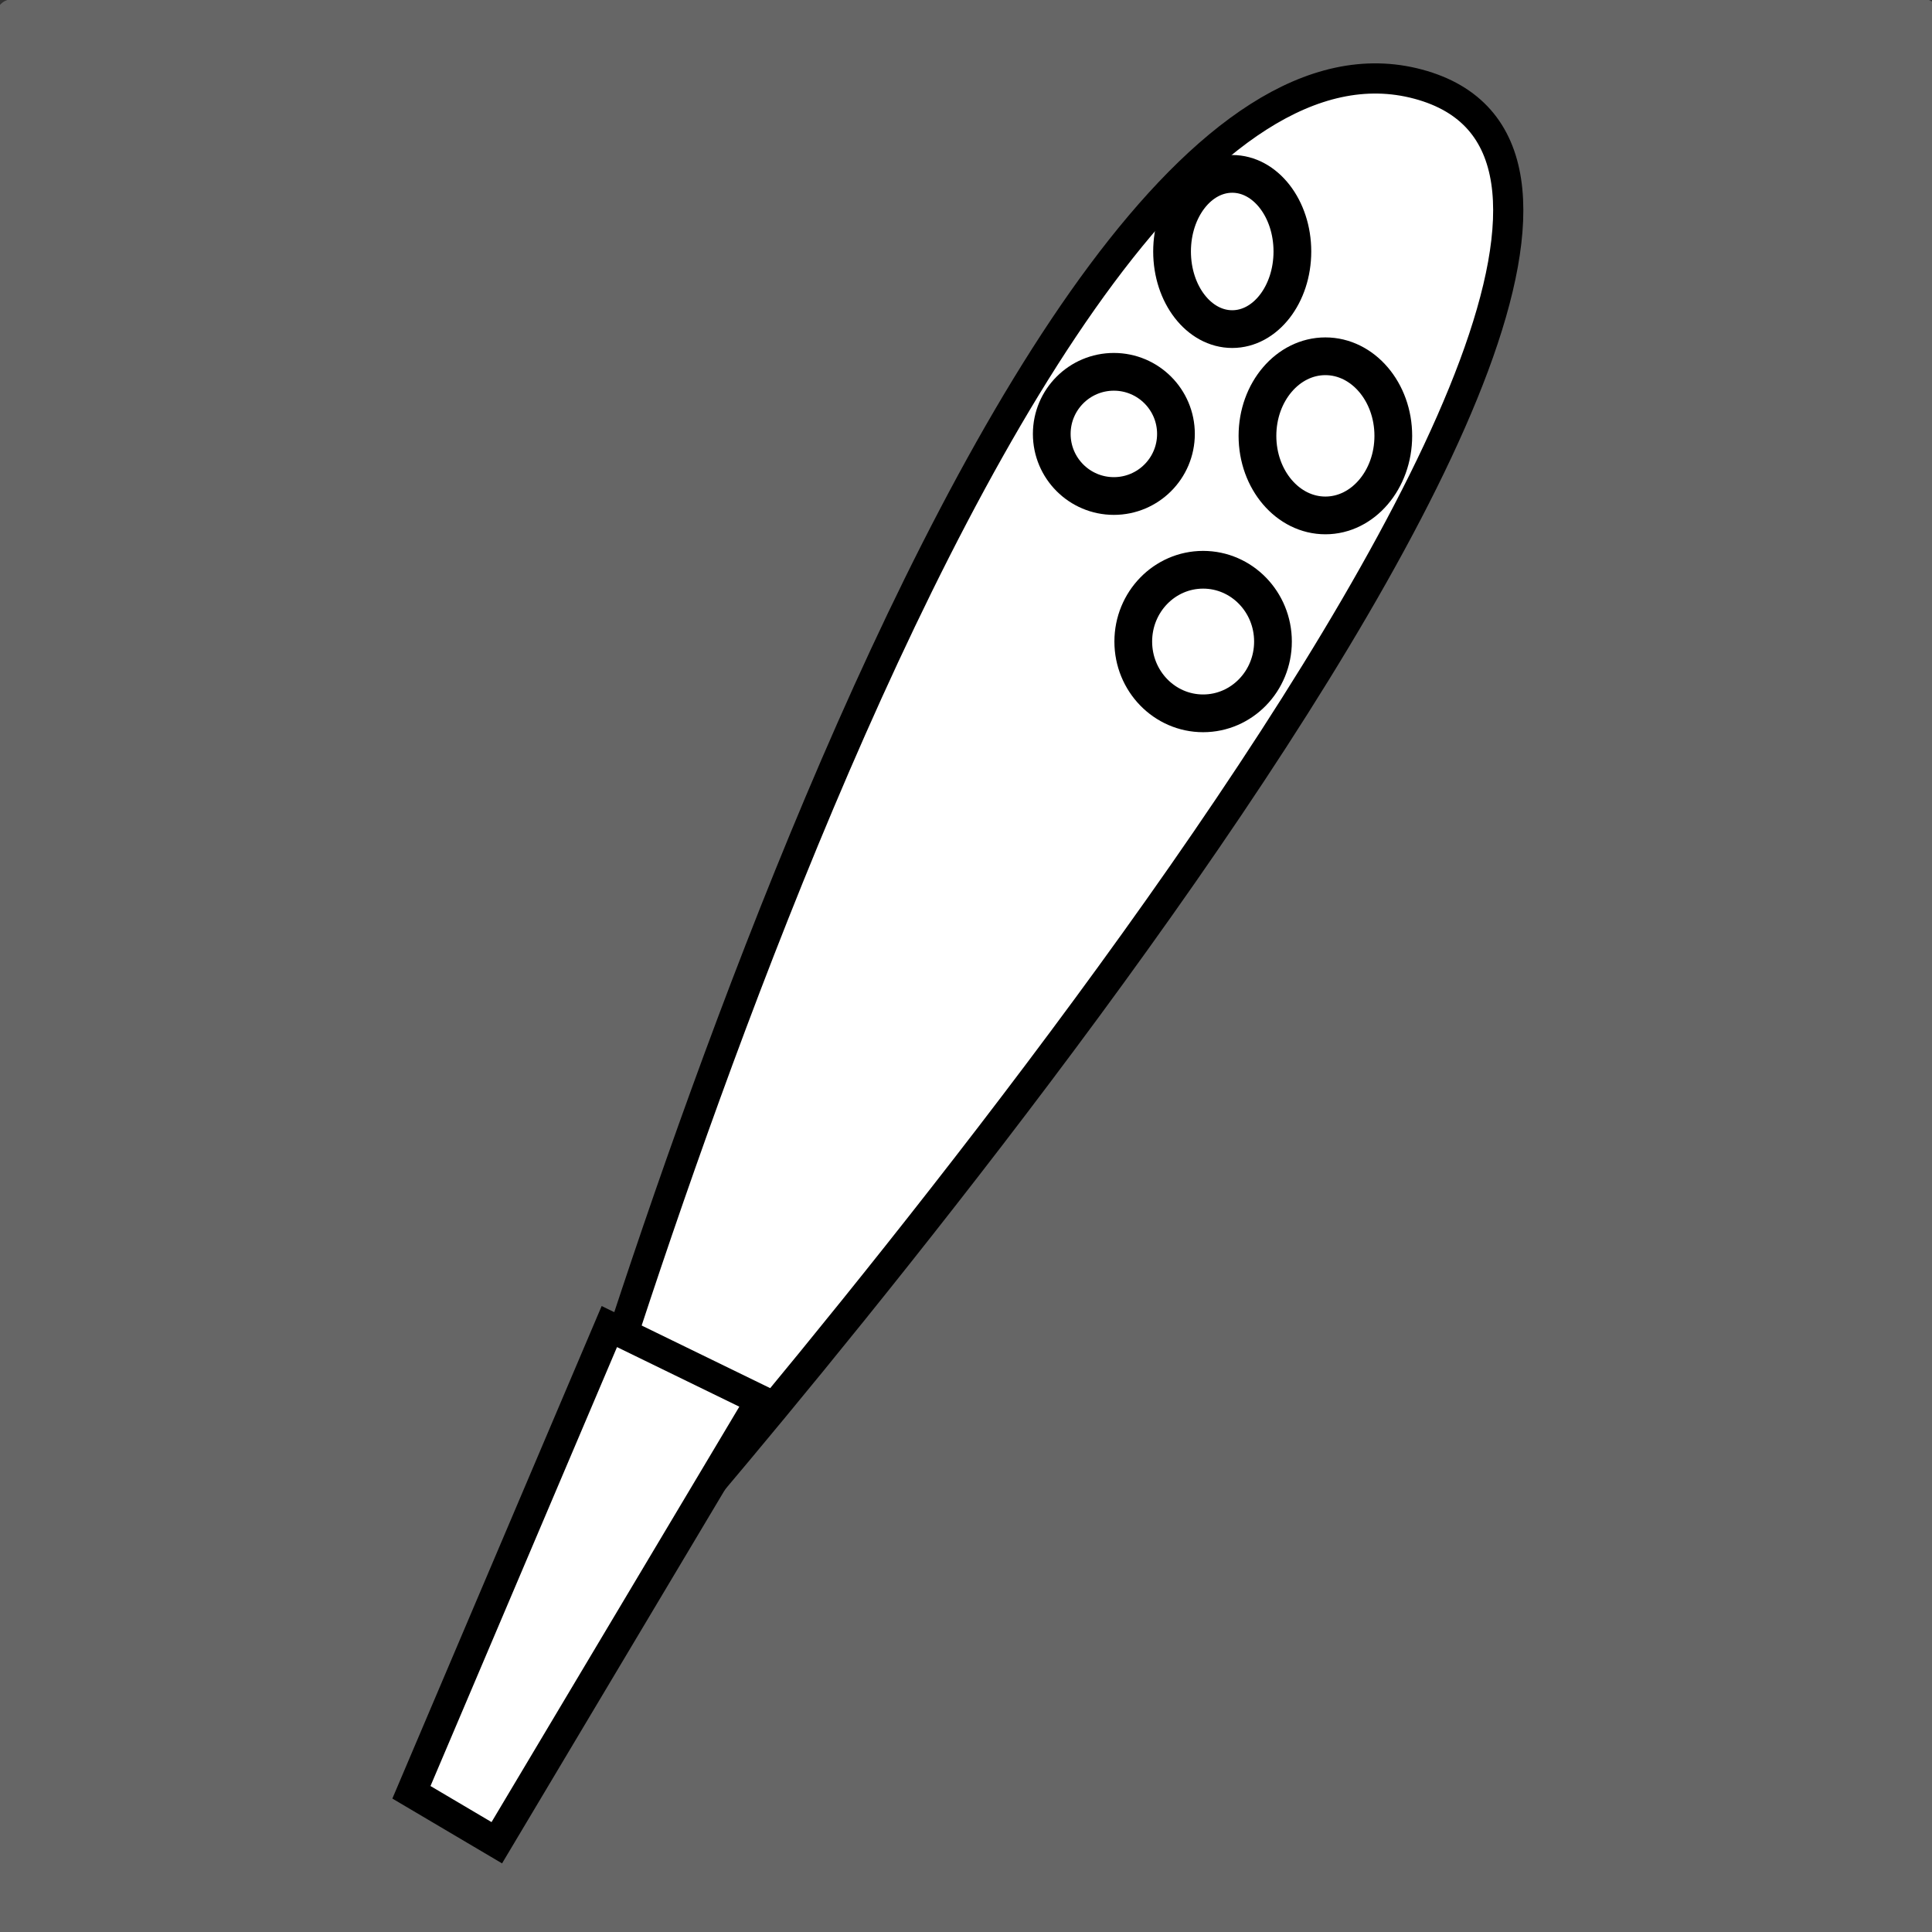 <?xml version="1.0" encoding="UTF-8" standalone="no"?>
<!-- Created with Inkscape (http://www.inkscape.org/) -->

<svg
   xmlns:dc="http://purl.org/dc/elements/1.1/"
   xmlns:cc="http://creativecommons.org/ns#"
   xmlns:rdf="http://www.w3.org/1999/02/22-rdf-syntax-ns#"
   xmlns:svg="http://www.w3.org/2000/svg"
   xmlns="http://www.w3.org/2000/svg"
   xmlns:sodipodi="http://sodipodi.sourceforge.net/DTD/sodipodi-0.dtd"
   xmlns:inkscape="http://www.inkscape.org/namespaces/inkscape"
   width="64"
   height="64"
   id="svg3352"
   version="1.1"
   inkscape:version="0.91 r13725"
   viewBox="0 0 64 64"
   sodipodi:docname="zbran_palice.svg">
  <rect x="0" y="0" width="64" height="64" fill="#333333" stroke="none"/>
  <defs
     id="defs3354" />
  <sodipodi:namedview
     id="base"
     pagecolor="#ffffff"
     bordercolor="#666666"
     borderopacity="1.0"
     inkscape:pageopacity="0.0"
     inkscape:pageshadow="2"
     inkscape:zoom="7.7781746"
     inkscape:cx="29.404605"
     inkscape:cy="37.235493"
     inkscape:current-layer="layer2"
     showgrid="true"
     inkscape:document-units="px"
     inkscape:grid-bbox="true"
     inkscape:window-width="1627"
     inkscape:window-height="1026"
     inkscape:window-x="53"
     inkscape:window-y="24"
     inkscape:window-maximized="1" />
  <g
     inkscape:groupmode="layer"
     id="layer2"
     inkscape:label="Background">
    <rect
       style="fill:#666666;stroke-width:2;stroke-linejoin:round;stroke-miterlimit:4;stroke-dasharray:none"
       id="rect3397"
       width="64.411"
       height="64.668"
       x="-0.129"
       y="-0.025"
       ry="0.538"
       rx="0.538" />
    <path
       style="fill:#ffffff;fill-rule:evenodd;stroke:#000000;stroke-width:1px;stroke-linecap:butt;stroke-linejoin:miter;stroke-opacity:1"
       d="m 17.871,53.201 c 0,0 15.041,-54.183 29.107,-50.414 14.066,3.769 -26.15,49.514 -26.15,49.514 z"
       id="path4633"
       inkscape:connector-curvature="0" />
    <ellipse
       style="fill:#ffffff;fill-opacity:1;fill-rule:evenodd;stroke:#000000;stroke-width:1.25;stroke-linejoin:round;stroke-miterlimit:4;stroke-dasharray:none;stroke-opacity:1"
       id="path4635"
       cx="40.819"
       cy="8.331"
       rx="1.993"
       ry="2.571" />
    <ellipse
       style="fill:#ffffff;fill-opacity:1;fill-rule:evenodd;stroke:#000000;stroke-width:1.25;stroke-linejoin:round;stroke-miterlimit:4;stroke-dasharray:none;stroke-opacity:1"
       id="path4637"
       cx="43.905"
       cy="14.438"
       rx="2.25"
       ry="2.636" />
    <circle
       style="fill:#ffffff;fill-opacity:1;fill-rule:evenodd;stroke:#000000;stroke-width:1.25;stroke-linejoin:round;stroke-miterlimit:4;stroke-dasharray:none;stroke-opacity:1"
       id="path4639"
       cx="36.898"
       cy="14.374"
       r="2.057" />
    <ellipse
       style="fill:#ffffff;fill-opacity:1;fill-rule:evenodd;stroke:#000000;stroke-width:1.25;stroke-linejoin:round;stroke-miterlimit:4;stroke-dasharray:none;stroke-opacity:1"
       id="path4641"
       cx="39.855"
       cy="21.252"
       rx="2.314"
       ry="2.378" />
    <path
       style="fill:#ffffff;fill-rule:evenodd;stroke:#000000;stroke-width:1px;stroke-linecap:butt;stroke-linejoin:miter;stroke-opacity:1"
       d="m 20.185,43.944 5.014,2.443 -8.742,14.656 -2.828,-1.671 z"
       id="path4643"
       inkscape:connector-curvature="0" />
  </g>
  <g
     id="layer1"
     inkscape:label="Layer 1"
     inkscape:groupmode="layer" />
</svg>
